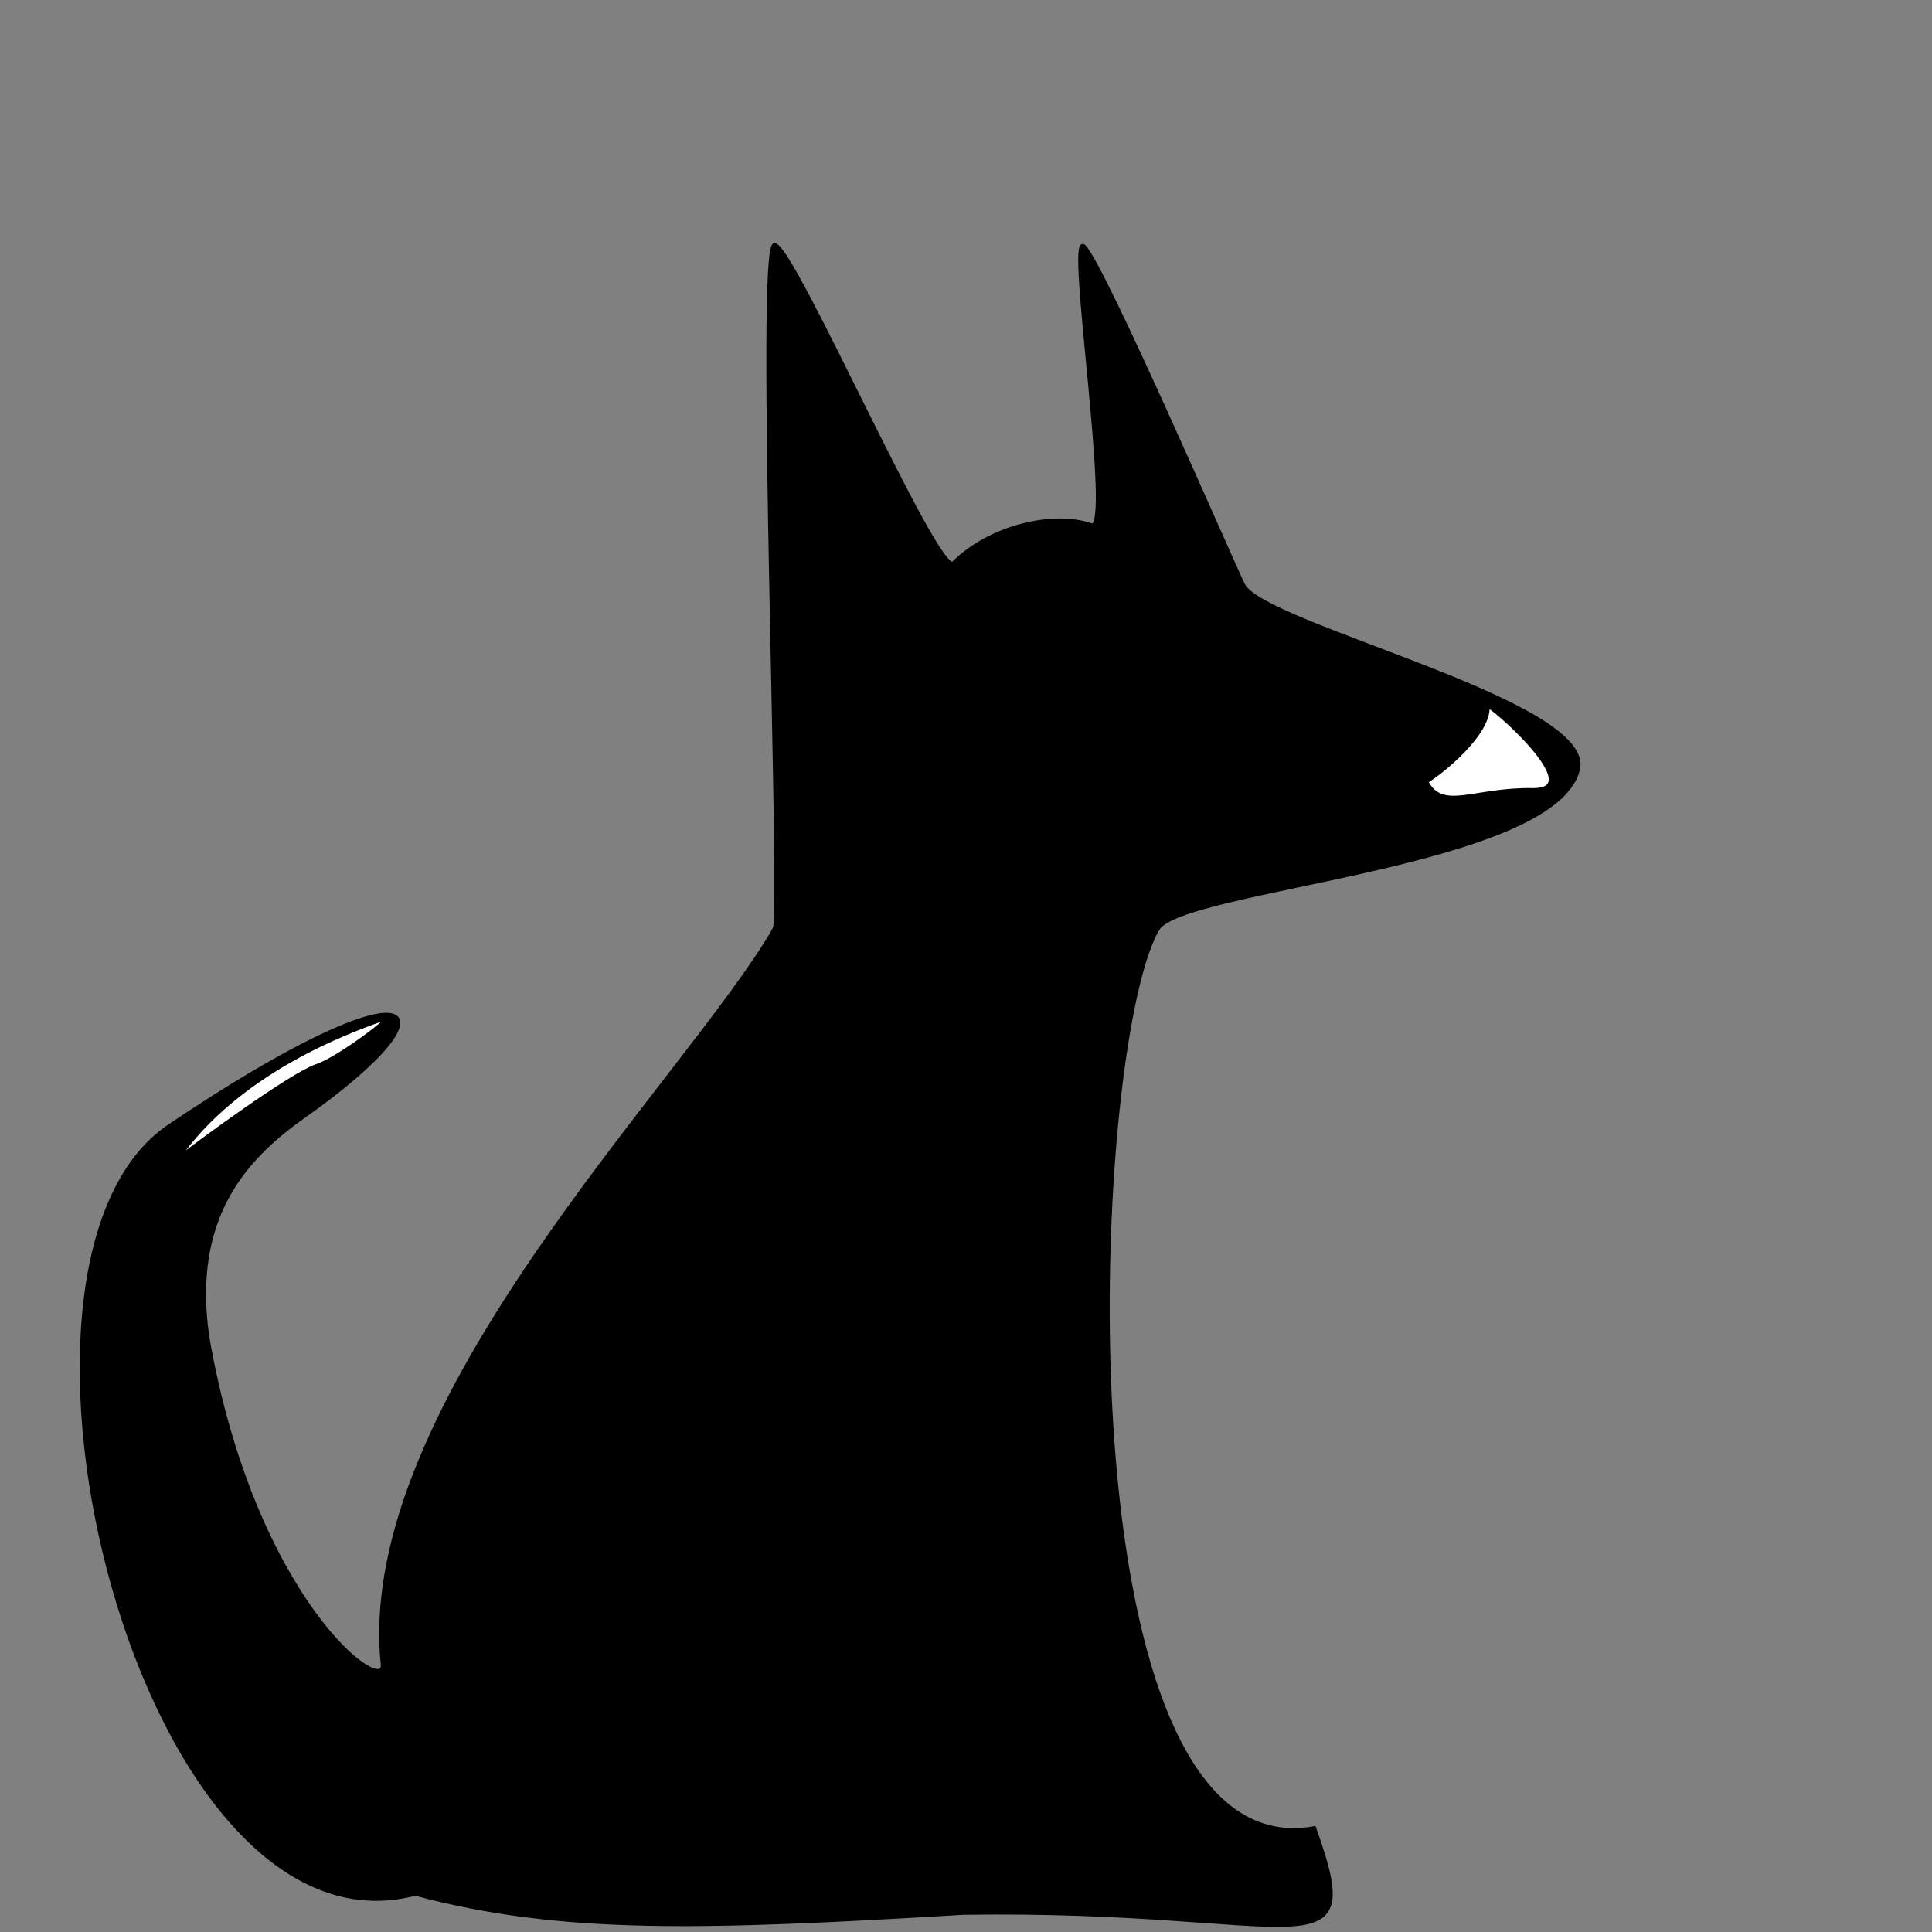 <?xml version="1.0" encoding="UTF-8" standalone="no"?>
<!-- Created with Inkscape (http://www.inkscape.org/) -->

<svg
   xmlns:dc="http://purl.org/dc/elements/1.1/"
   xmlns:cc="http://creativecommons.org/ns#"
   xmlns:rdf="http://www.w3.org/1999/02/22-rdf-syntax-ns#"
   xmlns:svg="http://www.w3.org/2000/svg"
   xmlns="http://www.w3.org/2000/svg"
   xmlns:sodipodi="http://sodipodi.sourceforge.net/DTD/sodipodi-0.dtd"
   xmlns:inkscape="http://www.inkscape.org/namespaces/inkscape"
   width="500"
   height="500"
   id="svg2"
   version="1.1"
   inkscape:version="0.91 r13725"
   sodipodi:docname="dog.svg"
   inkscape:export-filename="/home/kirrun/proj/gishwhesmascot/in/dog-head.png"
   inkscape:export-xdpi="96"
   inkscape:export-ydpi="96">
  <rect width="100%" height="100%" fill="#808080" stroke="none"/>
  <defs
     id="defs4" />
  <sodipodi:namedview
     id="base"
     pagecolor="#ffffff"
     bordercolor="#666666"
     borderopacity="1.0"
     inkscape:pageopacity="0.0"
     inkscape:pageshadow="2"
     inkscape:zoom="1.4142136"
     inkscape:cx="-11.812985"
     inkscape:cy="187.34928"
     inkscape:document-units="px"
     inkscape:current-layer="layer1"
     showgrid="false"
     inkscape:window-width="1918"
     inkscape:window-height="1078"
     inkscape:window-x="0"
     inkscape:window-y="0"
     inkscape:window-maximized="0"
     inkscape:object-paths="true"
     inkscape:snap-intersection-paths="true"
     inkscape:object-nodes="true"
     inkscape:snap-smooth-nodes="true">
    <sodipodi:guide
       position="200.457,259.543"
       orientation="259.085,0"
       id="guide2987" />
    <sodipodi:guide
       position="299.543,0.457"
       orientation="-259.085,0"
       id="guide2991" />
    <sodipodi:guide
       position="299.543,259.543"
       orientation="0,-99.085"
       id="guide2993" />
  </sodipodi:namedview>
  <g
     inkscape:label="Layer 1"
     inkscape:groupmode="layer"
     id="layer1"
     transform="translate(0,-552.362)">
    <g
       id="g6509">
      <path
         sodipodi:nodetypes="ccssssscc"
         inkscape:connector-curvature="0"
         id="path3119"
         d="m 299.543,792.819 c 6.16,-10.67 102.548,-16.061 108.833,-41.306 4.373,-17.491 -81.375,-37.221 -86.642,-47.755 -2.897,-5.793 -36.037,-82.435 -41.191,-87.589 -4.488,-4.488 7.88,74.205 1.886,72.119 -10.015,-3.485 -26.379,0.544 -35.648,9.814 -4.033,4.033 -41.626,-82.326 -46.323,-82.326 -4.573,0 2.183,173.262 0,177.044 z"
         style="fill:#000000;stroke:#000000;stroke-width:1px;stroke-linecap:butt;stroke-linejoin:miter;stroke-opacity:1" />
      <path
         sodipodi:nodetypes="cssc"
         inkscape:connector-curvature="0"
         id="path3158"
         d="m 369.125,754.612 c 4.087,8.059 12.335,1.944 27.462,2.206 15.367,0.267 -11.669,-22.881 -11.583,-21.724 0.533,7.107 -12.047,17.218 -15.879,19.518 z"
         style="fill:#ffffff;stroke:#000000;stroke-width:1px;stroke-linecap:butt;stroke-linejoin:miter;stroke-opacity:1" />
    </g>
    <g
       id="g6474">
      <path
         sodipodi:nodetypes="cscsscccccc"
         inkscape:connector-curvature="0"
         id="path6472"
         d="M 200.457,792.819 C 178.13,831.491 92.106,915.545 99.037,983.007 c 0.933,9.084 -33.379,-16.035 -45.341,-84.445 -4.639,-31.589 10.124,-46.877 25.115,-57.461 41.384,-29.219 30.026,-41.066 -34.966,2.692 -52.298,35.211 -7.25,217.326 63.636,198.67 37.945,10.167 74.808,8.951 141.858,4.95 87.371,-1.317 104.695,16.863 90.78,-21.92 -66.949,11.98 -58.756,-201.183 -40.576,-232.673 l 0,0 z"
         style="fill:#000000;stroke:#000000;stroke-width:1px;stroke-linecap:butt;stroke-linejoin:miter;stroke-opacity:1" />
      <path
         sodipodi:nodetypes="cssc"
         transform="translate(0,552.362)"
         inkscape:connector-curvature="0"
         id="path3160"
         d="m 45.569,300.302 c 16.067,-23.193 44.694,-33.489 54.44,-36.907 2.638,-0.925 -12.018,10.465 -18.066,12.488 -6.508,2.177 -30.891,20.033 -36.374,24.419 z"
         style="fill:#ffffff;stroke:#000000;stroke-width:1px;stroke-linecap:butt;stroke-linejoin:miter;stroke-opacity:1" />
    </g>
  </g>
</svg>
